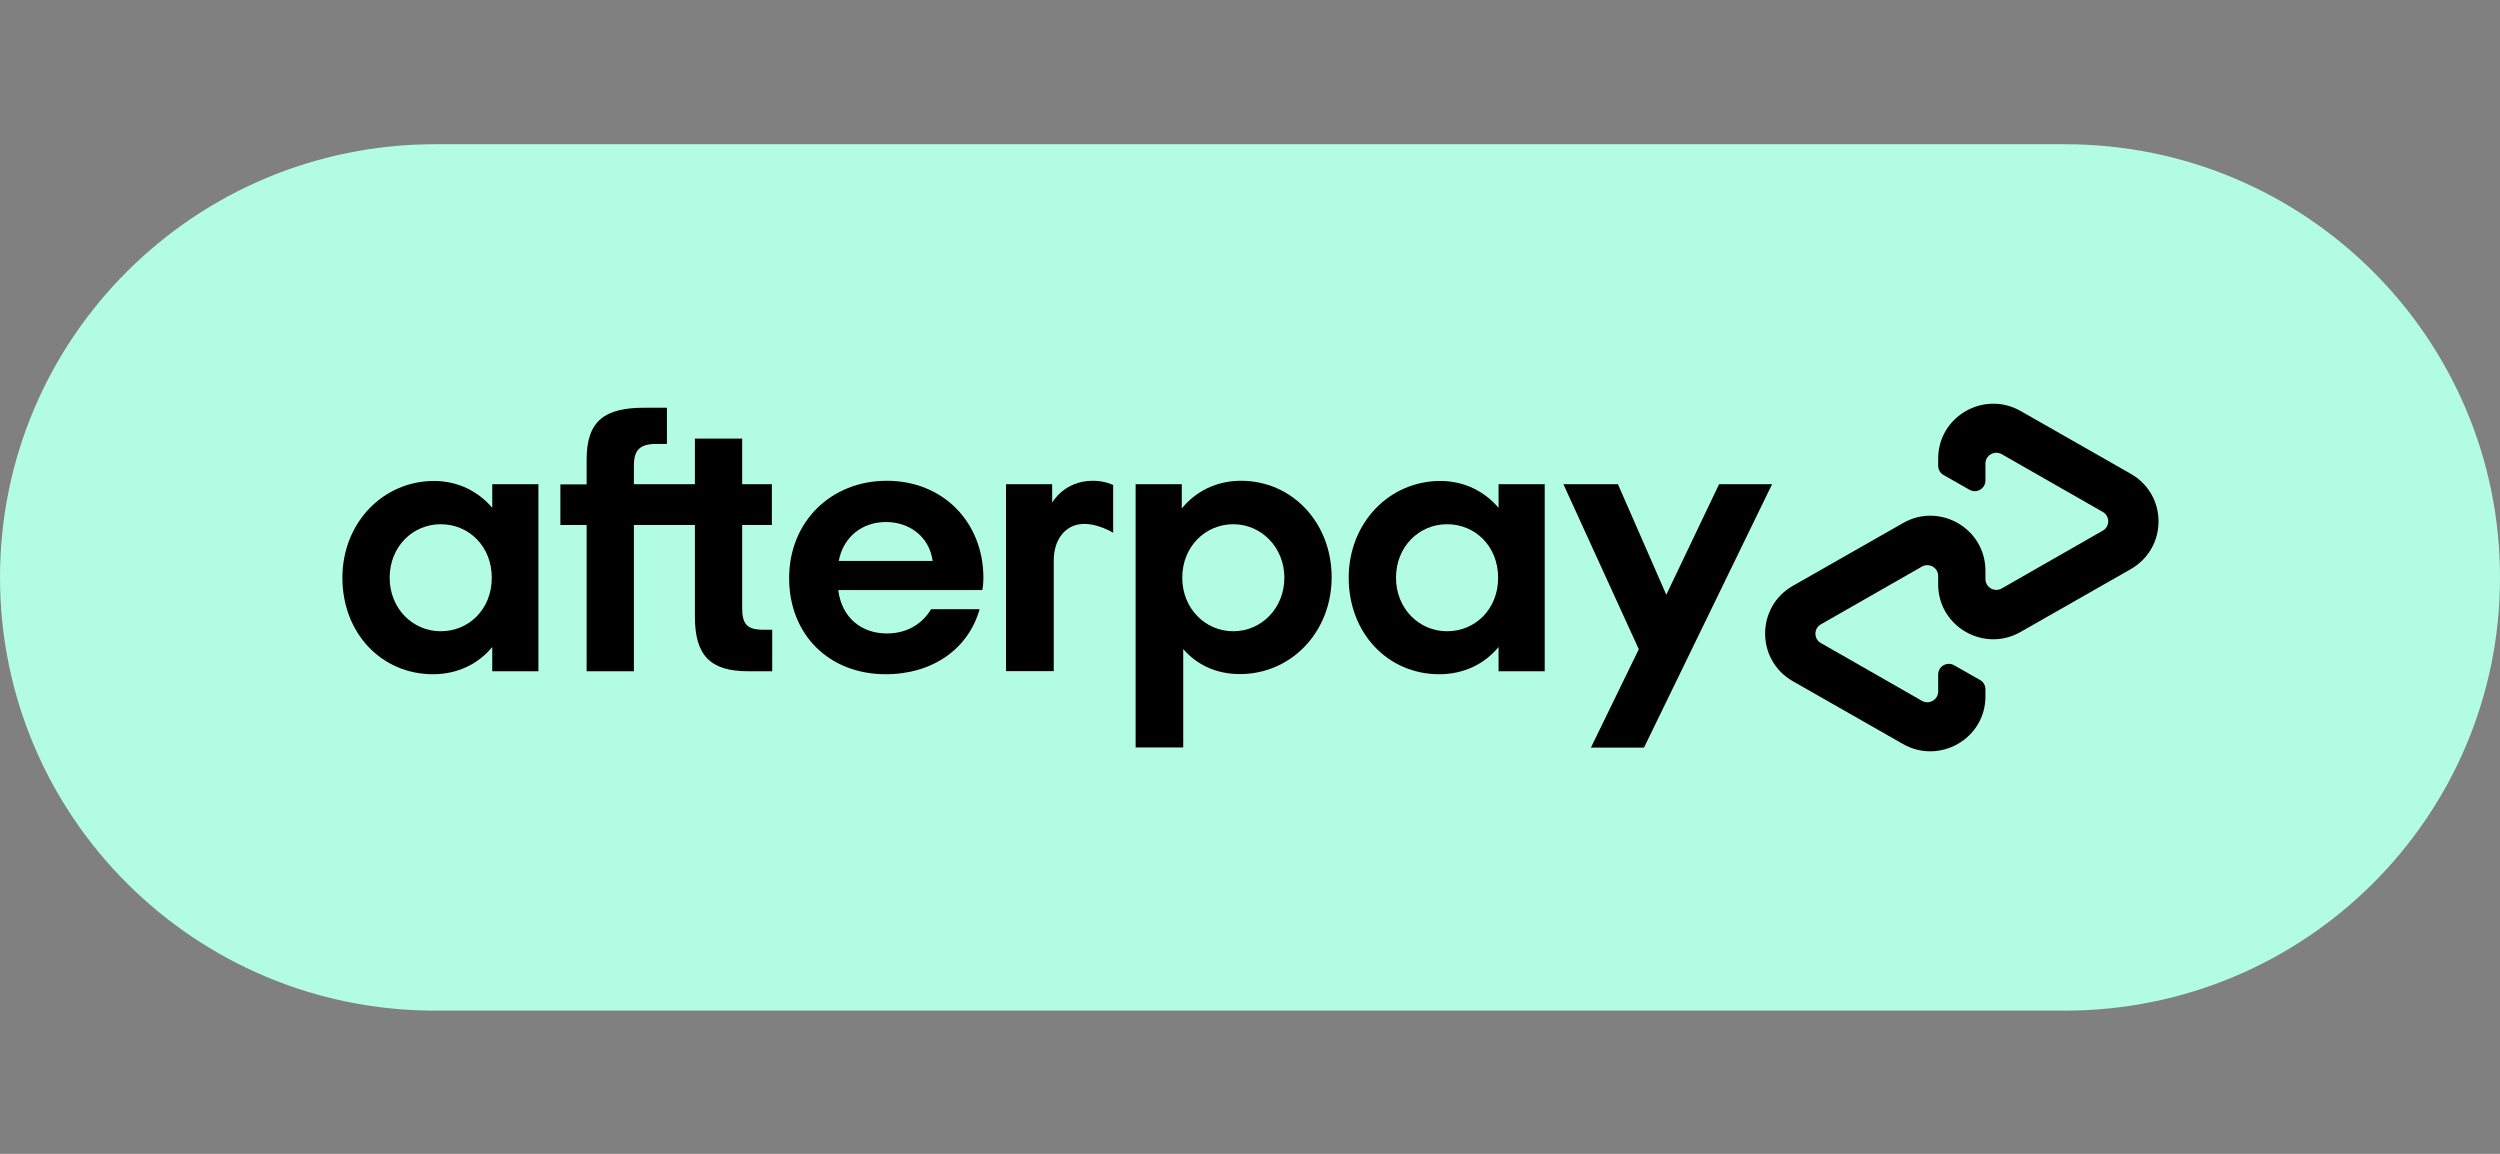 <svg width="52" height="24" viewBox="0 0 52 24" fill="none" xmlns="http://www.w3.org/2000/svg">
<rect x="0" y="0" width="52" height="24" fill="#808080" stroke="none"/>
<g id="icon-adidas-afterpay" clip-path="url(#clip0_159_2192)">
<g id="Afterpay_Logo_Black">
<g id="Vector">
<path d="M42.951 21.021H9.049C4.051 21.021 0 16.987 0 12.011C0 7.034 4.051 3 9.049 3H42.951C47.949 3 52 7.034 52 12.011C52.003 16.984 47.949 21.021 42.951 21.021Z" fill="#B2FCE4"/>
<path d="M44.322 9.856L42.031 8.55C41.268 8.114 40.314 8.661 40.314 9.539V9.686C40.314 9.768 40.357 9.843 40.429 9.882L40.965 10.187C41.113 10.272 41.297 10.164 41.297 9.994V9.643C41.297 9.47 41.485 9.362 41.636 9.447L43.737 10.648C43.889 10.734 43.889 10.953 43.737 11.038L41.636 12.24C41.485 12.325 41.297 12.217 41.297 12.043V11.87C41.297 10.992 40.344 10.442 39.581 10.881L37.289 12.187C36.523 12.626 36.523 13.729 37.289 14.168L39.581 15.475C40.344 15.91 41.297 15.363 41.297 14.486V14.338C41.297 14.257 41.255 14.181 41.182 14.142L40.647 13.838C40.498 13.752 40.314 13.86 40.314 14.031V14.381C40.314 14.555 40.127 14.663 39.976 14.577L38.924 13.975L37.875 13.376C37.723 13.291 37.723 13.071 37.875 12.986L39.976 11.785C40.127 11.7 40.314 11.807 40.314 11.981V12.155C40.314 13.032 41.268 13.582 42.031 13.143L44.322 11.837C45.089 11.395 45.089 10.295 44.322 9.856Z" fill="black"/>
<path d="M36.859 10.072L34.195 15.55H33.091L34.087 13.504L32.519 10.072H33.653L34.659 12.371L35.757 10.072H36.859Z" fill="black"/>
<path d="M10.229 12.017C10.229 11.362 9.752 10.904 9.167 10.904C8.582 10.904 8.105 11.372 8.105 12.017C8.105 12.655 8.582 13.13 9.167 13.13C9.752 13.13 10.229 12.672 10.229 12.017ZM10.239 13.962V13.458C9.95 13.808 9.519 14.024 9.006 14.024C7.934 14.024 7.122 13.17 7.122 12.017C7.122 10.874 7.967 10.004 9.029 10.004C9.529 10.004 9.95 10.223 10.239 10.563V10.072H11.199V13.962H10.239Z" fill="black"/>
<path d="M15.868 13.098C15.533 13.098 15.437 12.973 15.437 12.646V10.92H16.055V10.072H15.437V9.123H14.454V10.072H13.185V9.686C13.185 9.358 13.31 9.234 13.655 9.234H13.872V8.481H13.399C12.586 8.481 12.202 8.746 12.202 9.555V10.075H11.656V10.92H12.202V13.962H13.185V10.92H14.454V12.826C14.454 13.618 14.76 13.962 15.556 13.962H16.062V13.098H15.868Z" fill="black"/>
<path d="M19.399 11.667C19.33 11.162 18.916 10.858 18.429 10.858C17.946 10.858 17.545 11.153 17.446 11.667H19.399ZM17.436 12.273C17.506 12.849 17.92 13.176 18.446 13.176C18.86 13.176 19.179 12.983 19.366 12.672H20.376C20.142 13.497 19.399 14.024 18.423 14.024C17.242 14.024 16.414 13.199 16.414 12.024C16.414 10.848 17.288 10 18.446 10C19.61 10 20.455 10.855 20.455 12.024C20.455 12.109 20.448 12.194 20.432 12.273H17.436Z" fill="black"/>
<path d="M26.715 12.017C26.715 11.388 26.238 10.904 25.653 10.904C25.068 10.904 24.591 11.372 24.591 12.017C24.591 12.655 25.068 13.13 25.653 13.13C26.238 13.13 26.715 12.649 26.715 12.017ZM23.621 15.55V10.072H24.581V10.576C24.871 10.22 25.301 10 25.814 10C26.87 10 27.698 10.865 27.698 12.007C27.698 13.15 26.853 14.021 25.791 14.021C25.298 14.021 24.894 13.828 24.611 13.5V15.547H23.621V15.55Z" fill="black"/>
<path d="M31.161 12.017C31.161 11.362 30.684 10.904 30.099 10.904C29.513 10.904 29.037 11.372 29.037 12.017C29.037 12.655 29.513 13.13 30.099 13.13C30.684 13.13 31.161 12.672 31.161 12.017ZM31.17 13.962V13.458C30.881 13.808 30.45 14.024 29.937 14.024C28.866 14.024 28.053 13.17 28.053 12.017C28.053 10.874 28.898 10.004 29.96 10.004C30.46 10.004 30.881 10.223 31.17 10.563V10.072H32.13V13.962H31.17Z" fill="black"/>
<path d="M21.888 10.452C21.888 10.452 22.132 10 22.733 10C22.99 10 23.154 10.089 23.154 10.089V11.081C23.154 11.081 22.793 10.858 22.46 10.904C22.128 10.95 21.918 11.251 21.918 11.657V13.959H20.925V10.072H21.885V10.452H21.888Z" fill="black"/>
</g>
</g>
</g>
<defs>
<clipPath id="clip0_159_2192">
<rect width="52" height="24" fill="white"/>
</clipPath>
</defs>
</svg>
